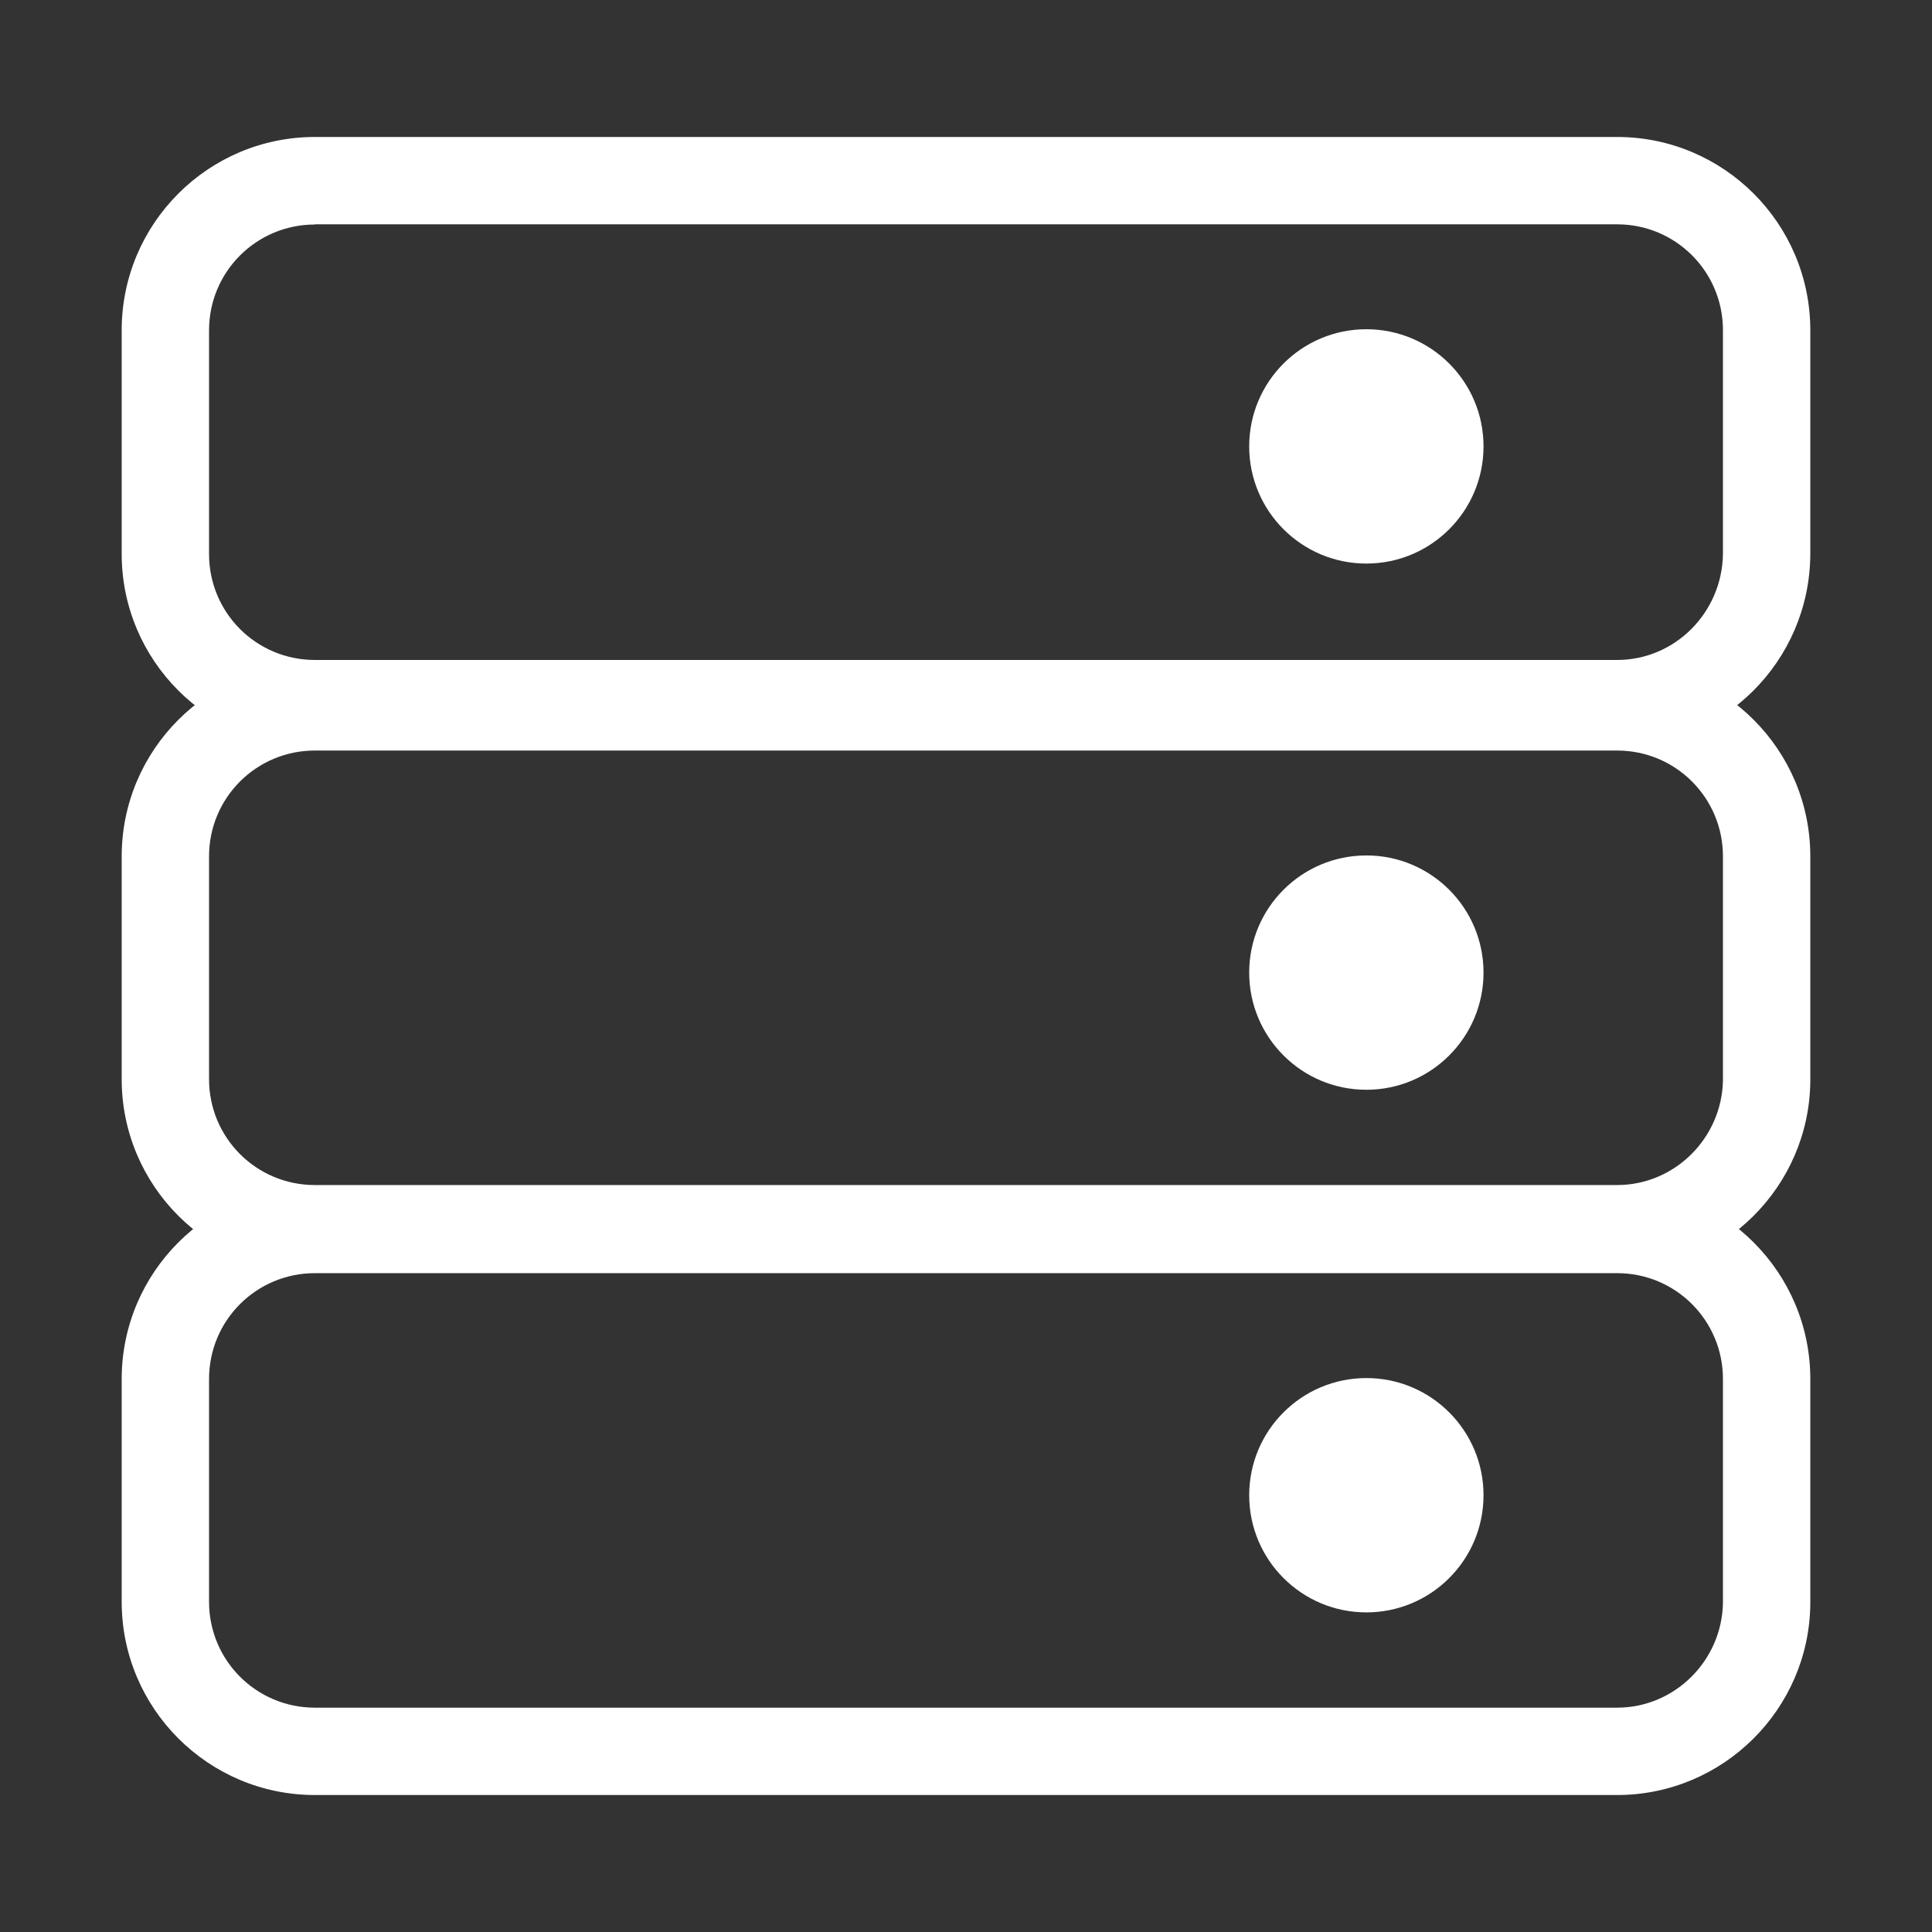 <?xml version="1.0" standalone="no"?><!DOCTYPE svg PUBLIC "-//W3C//DTD SVG 1.1//EN" "http://www.w3.org/Graphics/SVG/1.1/DTD/svg11.dtd"><svg t="1550499337977" class="icon" style="" viewBox="0 0 1024 1024" version="1.1" xmlns="http://www.w3.org/2000/svg" p-id="7911" xmlns:xlink="http://www.w3.org/1999/xlink" width="24" height="24"><rect x="0" y="0" width="1024" height="1024" fill="#333333" stroke="none"/><defs><style type="text/css"></style></defs><path d="M857.1 396H166.9c-56.5 0-102.4-45.9-102.4-102.4V175c0-56.5 45.9-102.4 102.4-102.4h690.2c56.5 0 102.4 45.9 102.4 102.4v119.1C959 350.6 913.2 396 857.1 396zM166.9 119c-31 0-56.1 25-56.1 56.1v118.6c0 31 25 56.1 56.1 56.1h690.2c30.6 0 55.6-25 56.1-56.1V175c0-31-25-56.1-56.1-56.1H166.9z m0 0" fill="#ffffff" p-id="7912"></path><path d="M662.1 236.6c0 34.3 27.8 62.1 62.1 62.1s62.1-27.8 62.1-62.1-27.8-62.1-62.1-62.1-62.1 27.8-62.1 62.1z m0 0M857.1 674.4H166.9c-56.5 0-102.4-45.9-102.4-102.4V453.9c0-56.5 45.9-102.4 102.4-102.4h690.2c56.5 0 102.4 45.9 102.4 102.4V573c-0.5 56-46.3 101.4-102.4 101.4zM166.9 397.8c-31 0-56.1 25-56.1 56.1V572c0 31 25 56.1 56.1 56.1h690.2c30.6 0 55.6-25 56.1-55.6V453.9c0-31-25-56.1-56.1-56.1H166.9z m0 0" fill="#ffffff" p-id="7913"></path><path d="M662.1 515.5c0 34.3 27.8 62.1 62.1 62.1s62.1-27.8 62.1-62.1-27.8-62.1-62.1-62.1-62.1 27.8-62.1 62.1z m0 0M857.1 951.4H166.9c-56.5 0-102.4-45.9-102.4-102.4V730.9c0-56.5 45.9-102.4 102.4-102.4h690.2c56.5 0 102.4 45.9 102.4 102.4V850c-0.5 56-46.3 101.4-102.4 101.4zM166.9 674.8c-31 0-56.1 25-56.1 56.1V849c0 31 25 56.1 56.1 56.1h690.2c30.6 0 55.6-25 56.1-55.6V730.9c0-31-25-56.1-56.1-56.1H166.9z m0 0" fill="#ffffff" p-id="7914"></path><path d="M662.1 792.5c0 34.3 27.8 62.1 62.1 62.1s62.1-27.8 62.1-62.1-27.8-62.1-62.1-62.1-62.1 27.8-62.1 62.1z m0 0" fill="#ffffff" p-id="7915"></path></svg>
